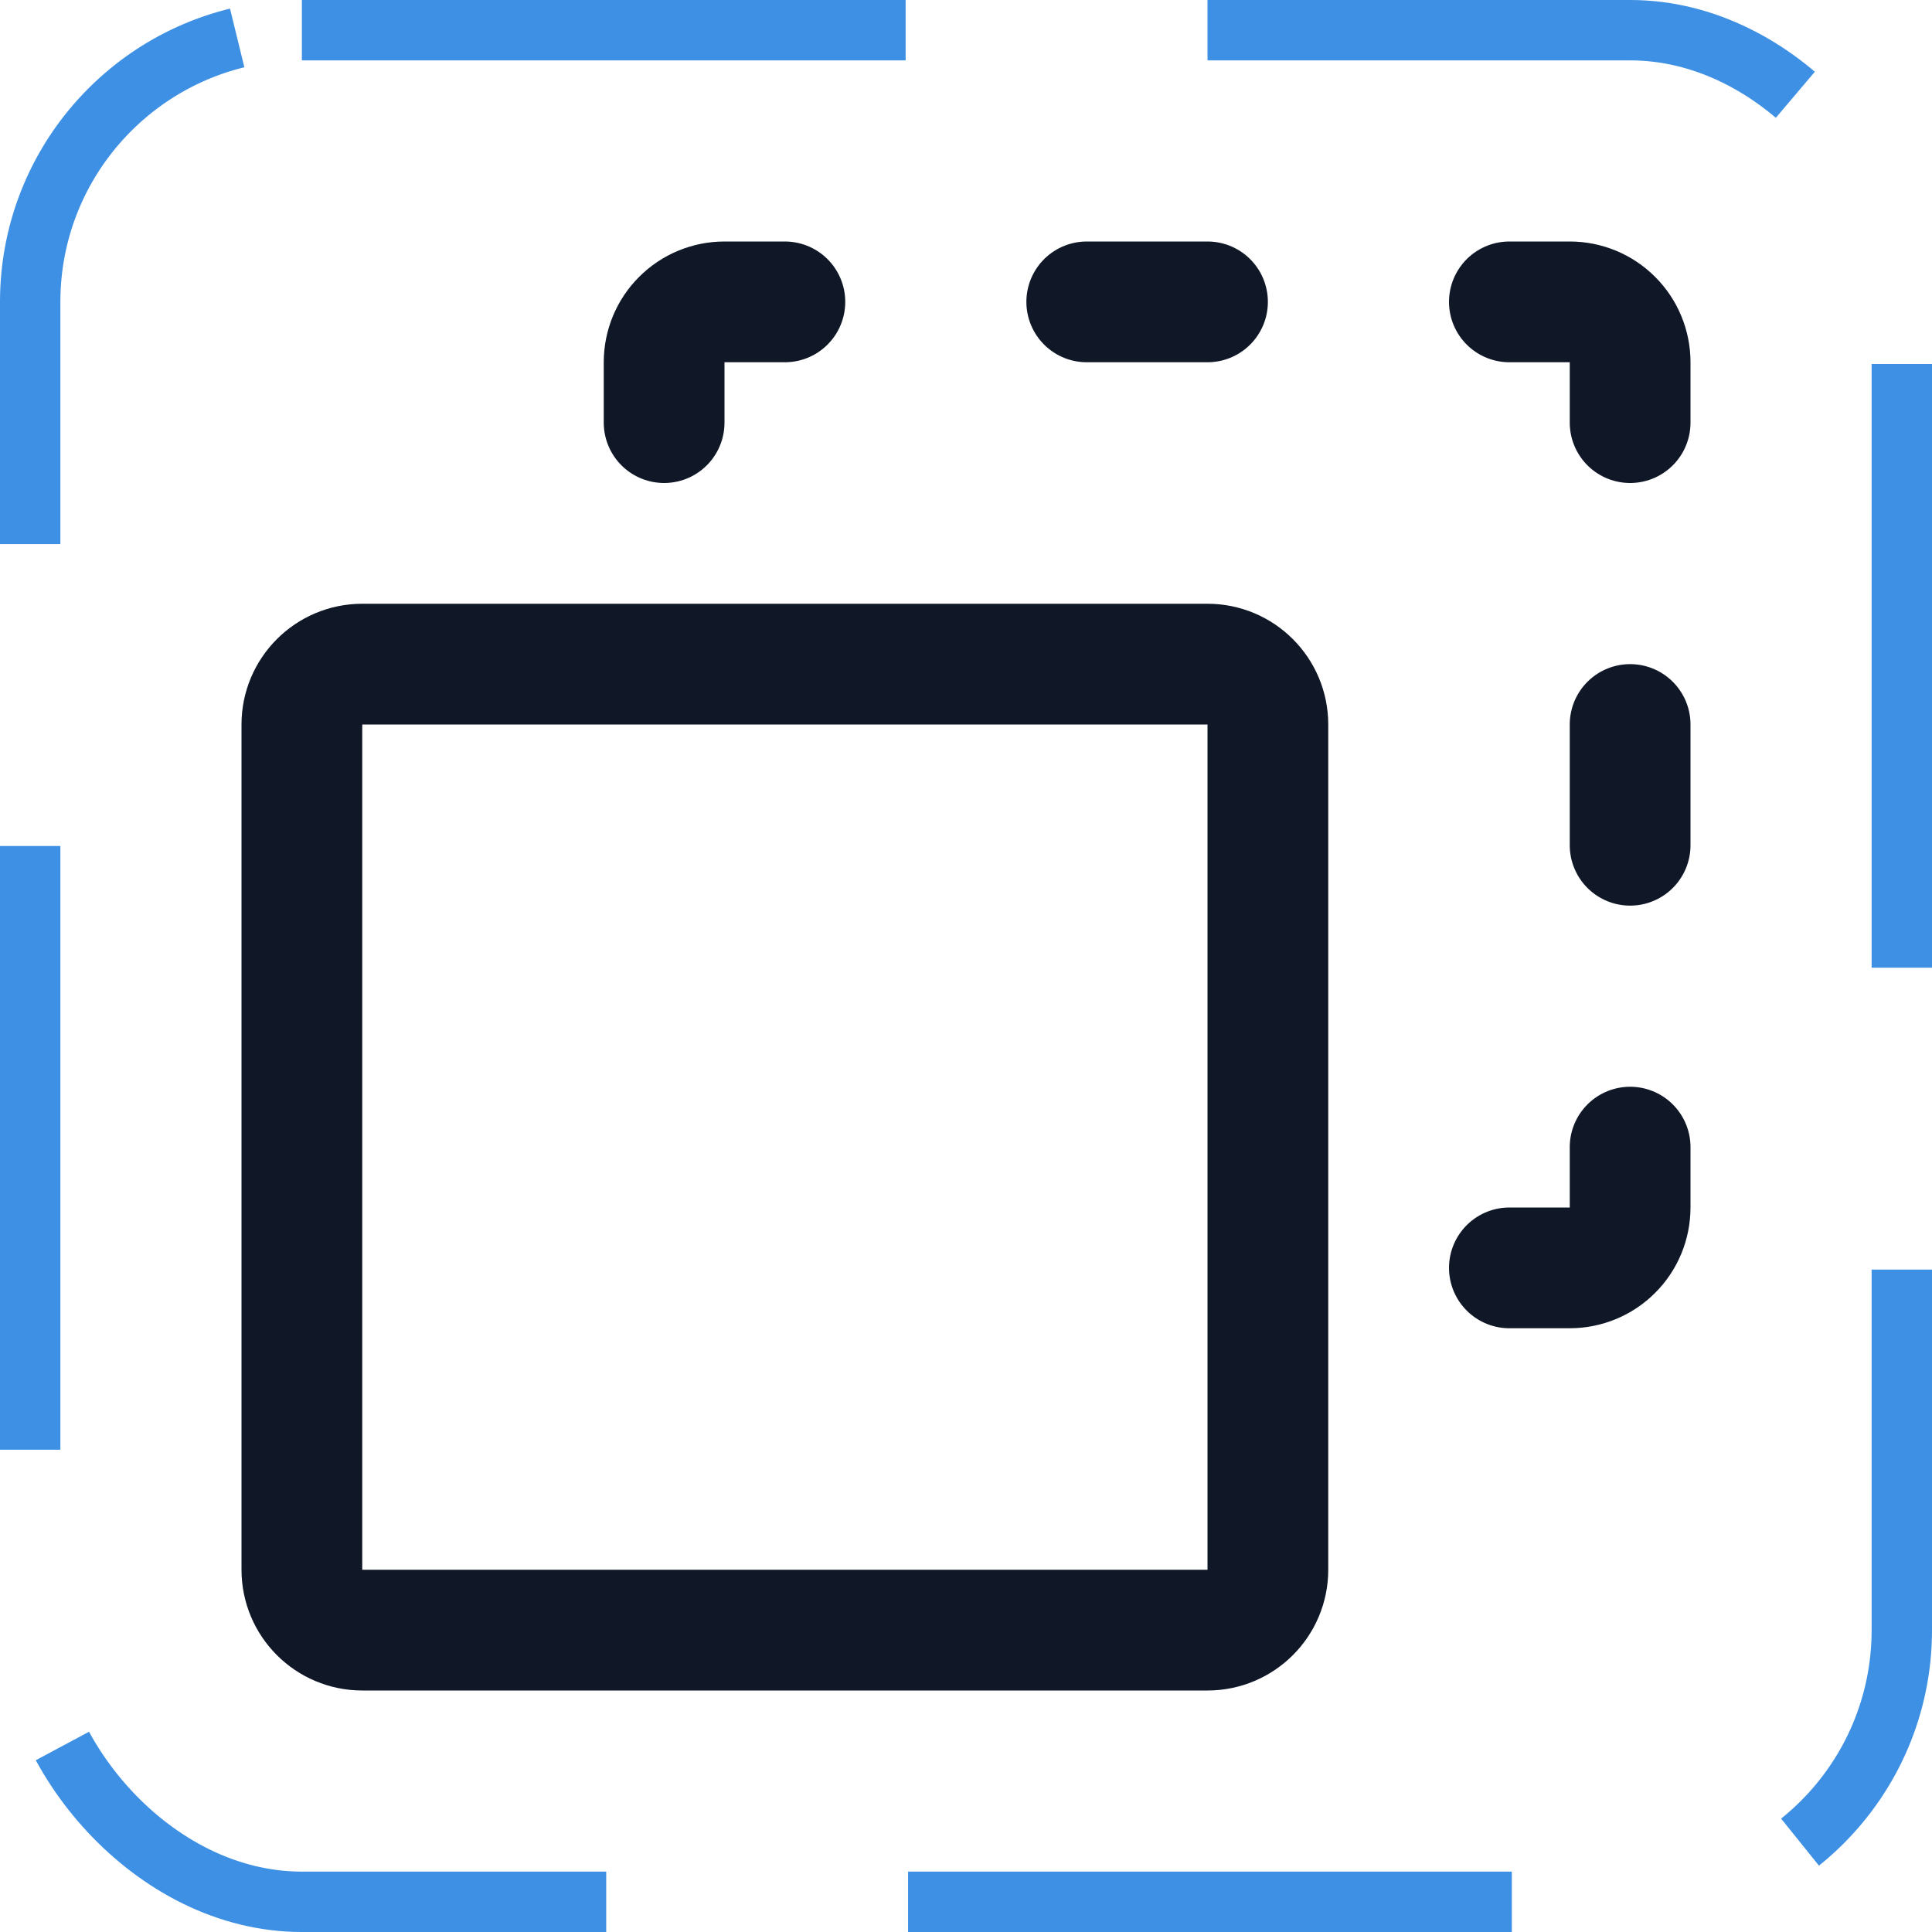 <svg width="32" height="32" viewBox="0 0 32 32" fill="none" xmlns="http://www.w3.org/2000/svg"><g id="Icon-SelectionBackground"><g clip-path="url(#clip0_8_369)"><g id="size=md (32px)"><g id="SelectionBackground"><path id="Vector" d="M20 11H6C5.448 11 5 11.448 5 12V26C5 26.552 5.448 27 6 27H20C20.552 27 21 26.552 21 26V12C21 11.448 20.552 11 20 11Z" stroke="#101828" stroke-width="2" stroke-linecap="round" stroke-linejoin="round"/><path id="Vector_2" d="M20 5H18" stroke="#101828" stroke-width="2" stroke-linecap="round" stroke-linejoin="round"/><path id="Vector_3" d="M25 5H26C26.265 5 26.52 5.105 26.707 5.293C26.895 5.48 27 5.735 27 6V7" stroke="#101828" stroke-width="2" stroke-linecap="round" stroke-linejoin="round"/><path id="Vector_4" d="M27 14V12" stroke="#101828" stroke-width="2" stroke-linecap="round" stroke-linejoin="round"/><path id="Vector_5" d="M25 21H26C26.265 21 26.52 20.895 26.707 20.707C26.895 20.52 27 20.265 27 20V19" stroke="#101828" stroke-width="2" stroke-linecap="round" stroke-linejoin="round"/><path id="Vector_6" d="M13 5H12C11.735 5 11.48 5.105 11.293 5.293C11.105 5.48 11 5.735 11 6V7" stroke="#101828" stroke-width="2" stroke-linecap="round" stroke-linejoin="round"/></g></g></g><rect x="0.5" y="0.5" width="31" height="31" rx="4.5" stroke="#3D90E3" stroke-dasharray="10 5"/></g><defs><clipPath id="clip0_8_369"><rect width="32" height="32" rx="5" fill="white"/></clipPath></defs></svg>